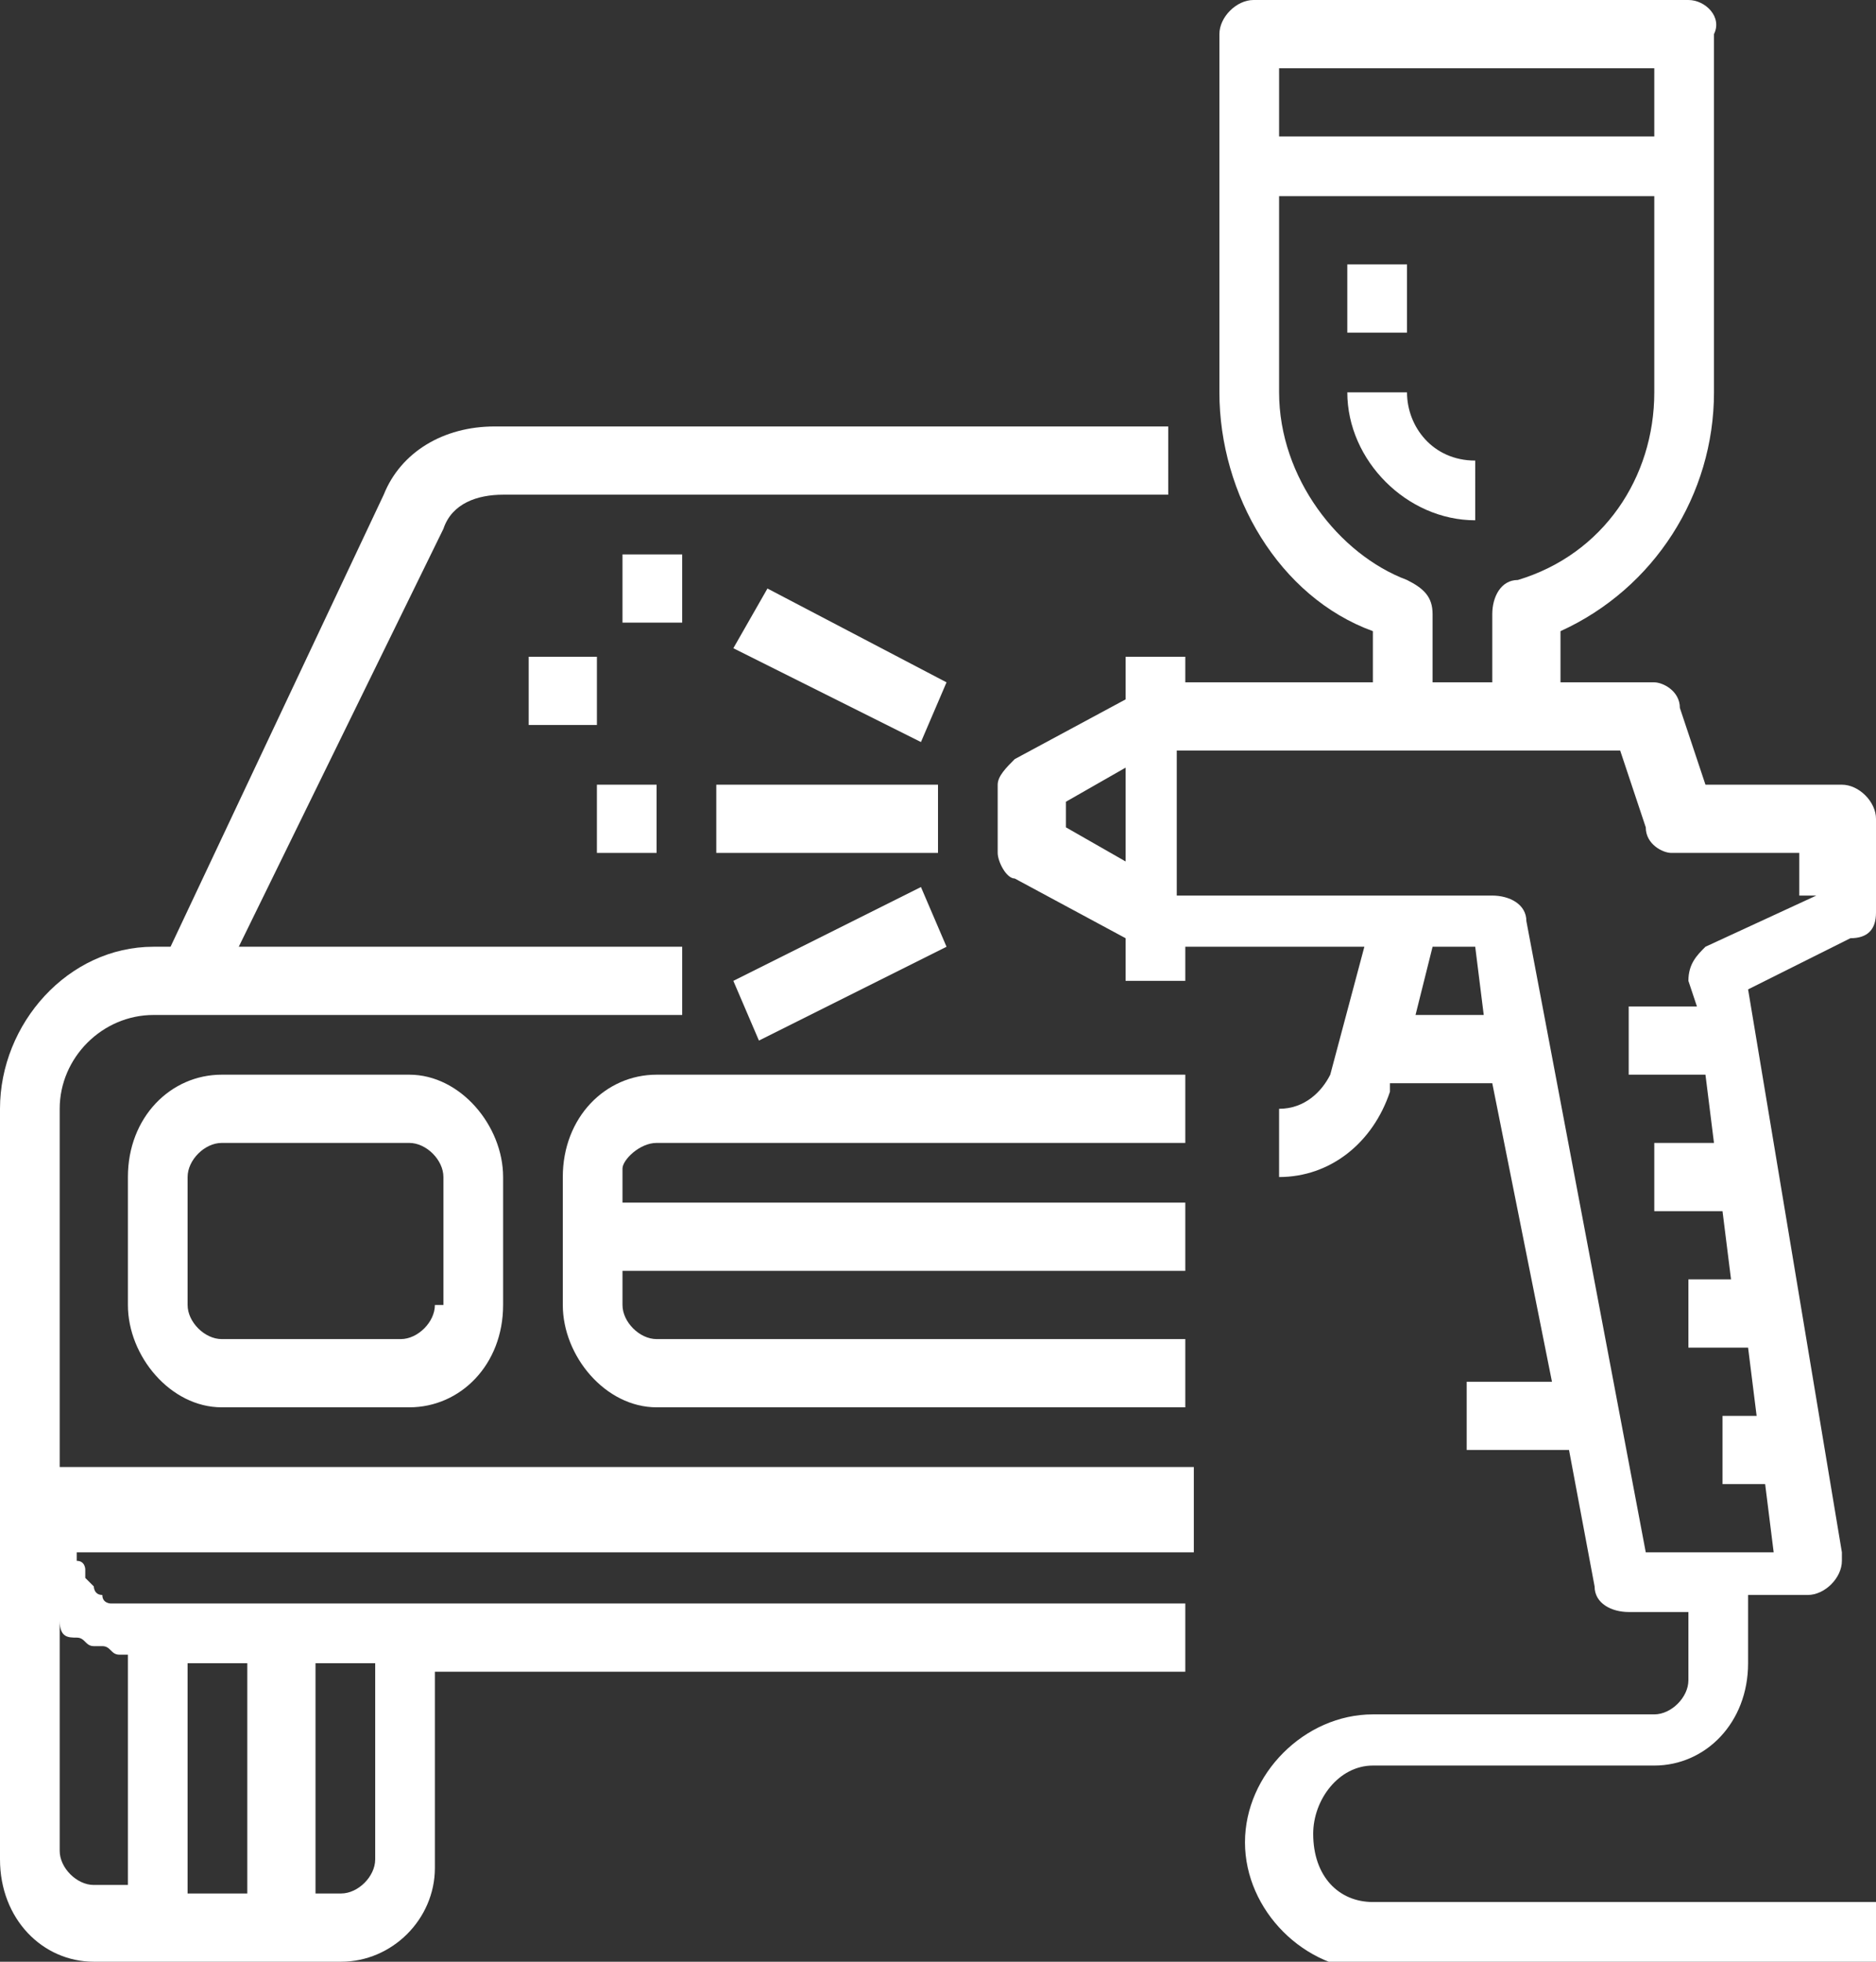 <?xml version="1.0" encoding="utf-8"?>
<!-- Generator: Adobe Illustrator 23.0.1, SVG Export Plug-In . SVG Version: 6.00 Build 0)  -->
<svg version="1.1" id="Слой_1" xmlns="http://www.w3.org/2000/svg" xmlns:xlink="http://www.w3.org/1999/xlink" x="0px" y="0px"
	 viewBox="0 0 22 23" style="enable-background:new 0 0 22 23;" xml:space="preserve">
<rect x="0" y="0" width="22" height="23" fill="#333333" stroke="none"/>
<style type="text/css">
	.st0{fill:#FFFFFF;}
</style>
<g>
	<path class="st0" d="M13.9,17.2H0.7V13c0-0.6,0.5-1.1,1.1-1.1h6.2v-0.8H2.8l2.4-4.9c0.1-0.3,0.4-0.4,0.7-0.4h7.8V5H5.8
		C5.2,5,4.7,5.3,4.5,5.8L2,11.1H1.8C0.8,11.1,0,12,0,13v8.8C0,22.5,0.5,23,1.1,23H4c0.6,0,1.1-0.5,1.1-1.1v-2.3h8.8v-0.8H1.8
		c-0.1,0-0.1,0-0.2,0c0,0,0,0-0.1,0c0,0-0.1,0-0.1,0c0,0,0,0-0.1,0c0,0-0.1,0-0.1-0.1c0,0,0,0,0,0c-0.1,0-0.1-0.1-0.1-0.1
		c0,0,0,0,0,0c0,0-0.1-0.1-0.1-0.1c0,0,0,0,0-0.1c0,0,0-0.1-0.1-0.1c0,0,0,0,0-0.1c0,0,0,0,0,0h13.1V17.2z M3.7,19.5h0.7v2.3
		c0,0.2-0.2,0.4-0.4,0.4H3.7V19.5z M2.2,19.5h0.7v2.7H2.2V19.5z M0.9,19.2c0.1,0,0.1,0.1,0.2,0.1c0,0,0.1,0,0.1,0
		c0.1,0,0.1,0.1,0.2,0.1c0,0,0,0,0.1,0v2.7H1.1c-0.2,0-0.4-0.2-0.4-0.4v-2.7C0.7,19.2,0.8,19.2,0.9,19.2C0.8,19.2,0.8,19.2,0.9,19.2
		z"/>
	<path class="st0" d="M7.7,13.4h6.2v-0.8H7.7c-0.6,0-1.1,0.5-1.1,1.2v1.5c0,0.6,0.5,1.2,1.1,1.2h6.2v-0.8H7.7
		c-0.2,0-0.4-0.2-0.4-0.4v-0.4h6.6v-0.8H7.3v-0.4C7.3,13.6,7.5,13.4,7.7,13.4z"/>
	<path class="st0" d="M4.8,12.6H2.6c-0.6,0-1.1,0.5-1.1,1.2v1.5c0,0.6,0.5,1.2,1.1,1.2h2.2c0.6,0,1.1-0.5,1.1-1.2v-1.5
		C5.9,13.2,5.4,12.6,4.8,12.6z M5.1,15.3c0,0.2-0.2,0.4-0.4,0.4H2.6c-0.2,0-0.4-0.2-0.4-0.4v-1.5c0-0.2,0.2-0.4,0.4-0.4h2.2
		c0.2,0,0.4,0.2,0.4,0.4V15.3z"/>
	<path class="st0" d="M22,10.7V9.6c0-0.2-0.2-0.4-0.4-0.4h-1.6l-0.3-0.9c0-0.2-0.2-0.3-0.3-0.3h-1.1V7.4c1.1-0.5,1.8-1.6,1.8-2.8
		V0.4C20.2,0.2,20,0,19.8,0h-5.1c-0.2,0-0.4,0.2-0.4,0.4v4.2c0,1.2,0.7,2.4,1.8,2.8V8h-2.2V7.7h-0.7v0.5l-1.3,0.7
		c-0.1,0.1-0.2,0.2-0.2,0.3V10c0,0.1,0.1,0.3,0.2,0.3l1.3,0.7v0.5h0.7v-0.4H16l-0.4,1.5C15.5,12.8,15.3,13,15,13v0.8
		c0.6,0,1.1-0.4,1.3-1l0-0.1h1.2l0.7,3.5h-1v0.8h1.2l0.3,1.6c0,0.2,0.2,0.3,0.4,0.3h0.7v0.8c0,0.2-0.2,0.4-0.4,0.4h-3.3
		c-0.8,0-1.5,0.7-1.5,1.5c0,0.8,0.7,1.5,1.5,1.5H22v-0.8h-5.9c-0.4,0-0.7-0.3-0.7-0.8c0-0.4,0.3-0.8,0.7-0.8h3.3
		c0.6,0,1.1-0.5,1.1-1.2v-0.8h0.7c0.2,0,0.4-0.2,0.4-0.4c0,0,0,0,0-0.1l-1.1-6.6l1.2-0.6C21.9,11,22,10.9,22,10.7z M13.2,10.1
		l-0.7-0.4V9.4L13.2,9V10.1z M15,0.8h4.4v0.8H15V0.8z M15,4.6V2.3h4.4v2.3c0,1-0.6,1.9-1.6,2.2c-0.2,0-0.3,0.2-0.3,0.4V8h-0.7V7.2
		c0-0.2-0.1-0.3-0.3-0.4C15.7,6.5,15,5.6,15,4.6z M16.6,11.9l0.2-0.8h0.5l0.1,0.8H16.6z M21.3,10.5L20,11.1
		c-0.1,0.1-0.2,0.2-0.2,0.4l0.1,0.3h-0.8v0.8H20l0.1,0.8h-0.7v0.8h0.8l0.1,0.8h-0.5v0.8h0.7l0.1,0.8h-0.4v0.8h0.5l0.1,0.8h-1.5
		l-1.4-7.4c0-0.2-0.2-0.3-0.4-0.3h-3.7V8.8h5.2l0.3,0.9c0,0.2,0.2,0.3,0.3,0.3h1.5V10.5z"/>
	<path class="st0" d="M11,9.2H8.4V10H11V9.2z"/>
	<path class="st0" d="M9,6.9L8.6,7.6l2.2,1.1l0.3-0.7L9,6.9z"/>
	<path class="st0" d="M10.8,10.4l-2.2,1.1l0.3,0.7l2.2-1.1L10.8,10.4z"/>
	<path class="st0" d="M7.7,9.2H7V10h0.7V9.2z"/>
	<path class="st0" d="M8.1,6.5H7.3v0.8h0.7V6.5z"/>
	<path class="st0" d="M7,7.7H6.2v0.8H7V7.7z"/>
	<path class="st0" d="M16.5,4.6h-0.7c0,0.8,0.7,1.5,1.5,1.5V5.4C16.8,5.4,16.5,5,16.5,4.6z"/>
	<path class="st0" d="M16.5,3.1h-0.7v0.8h0.7V3.1z"/>
</g>
</svg>
